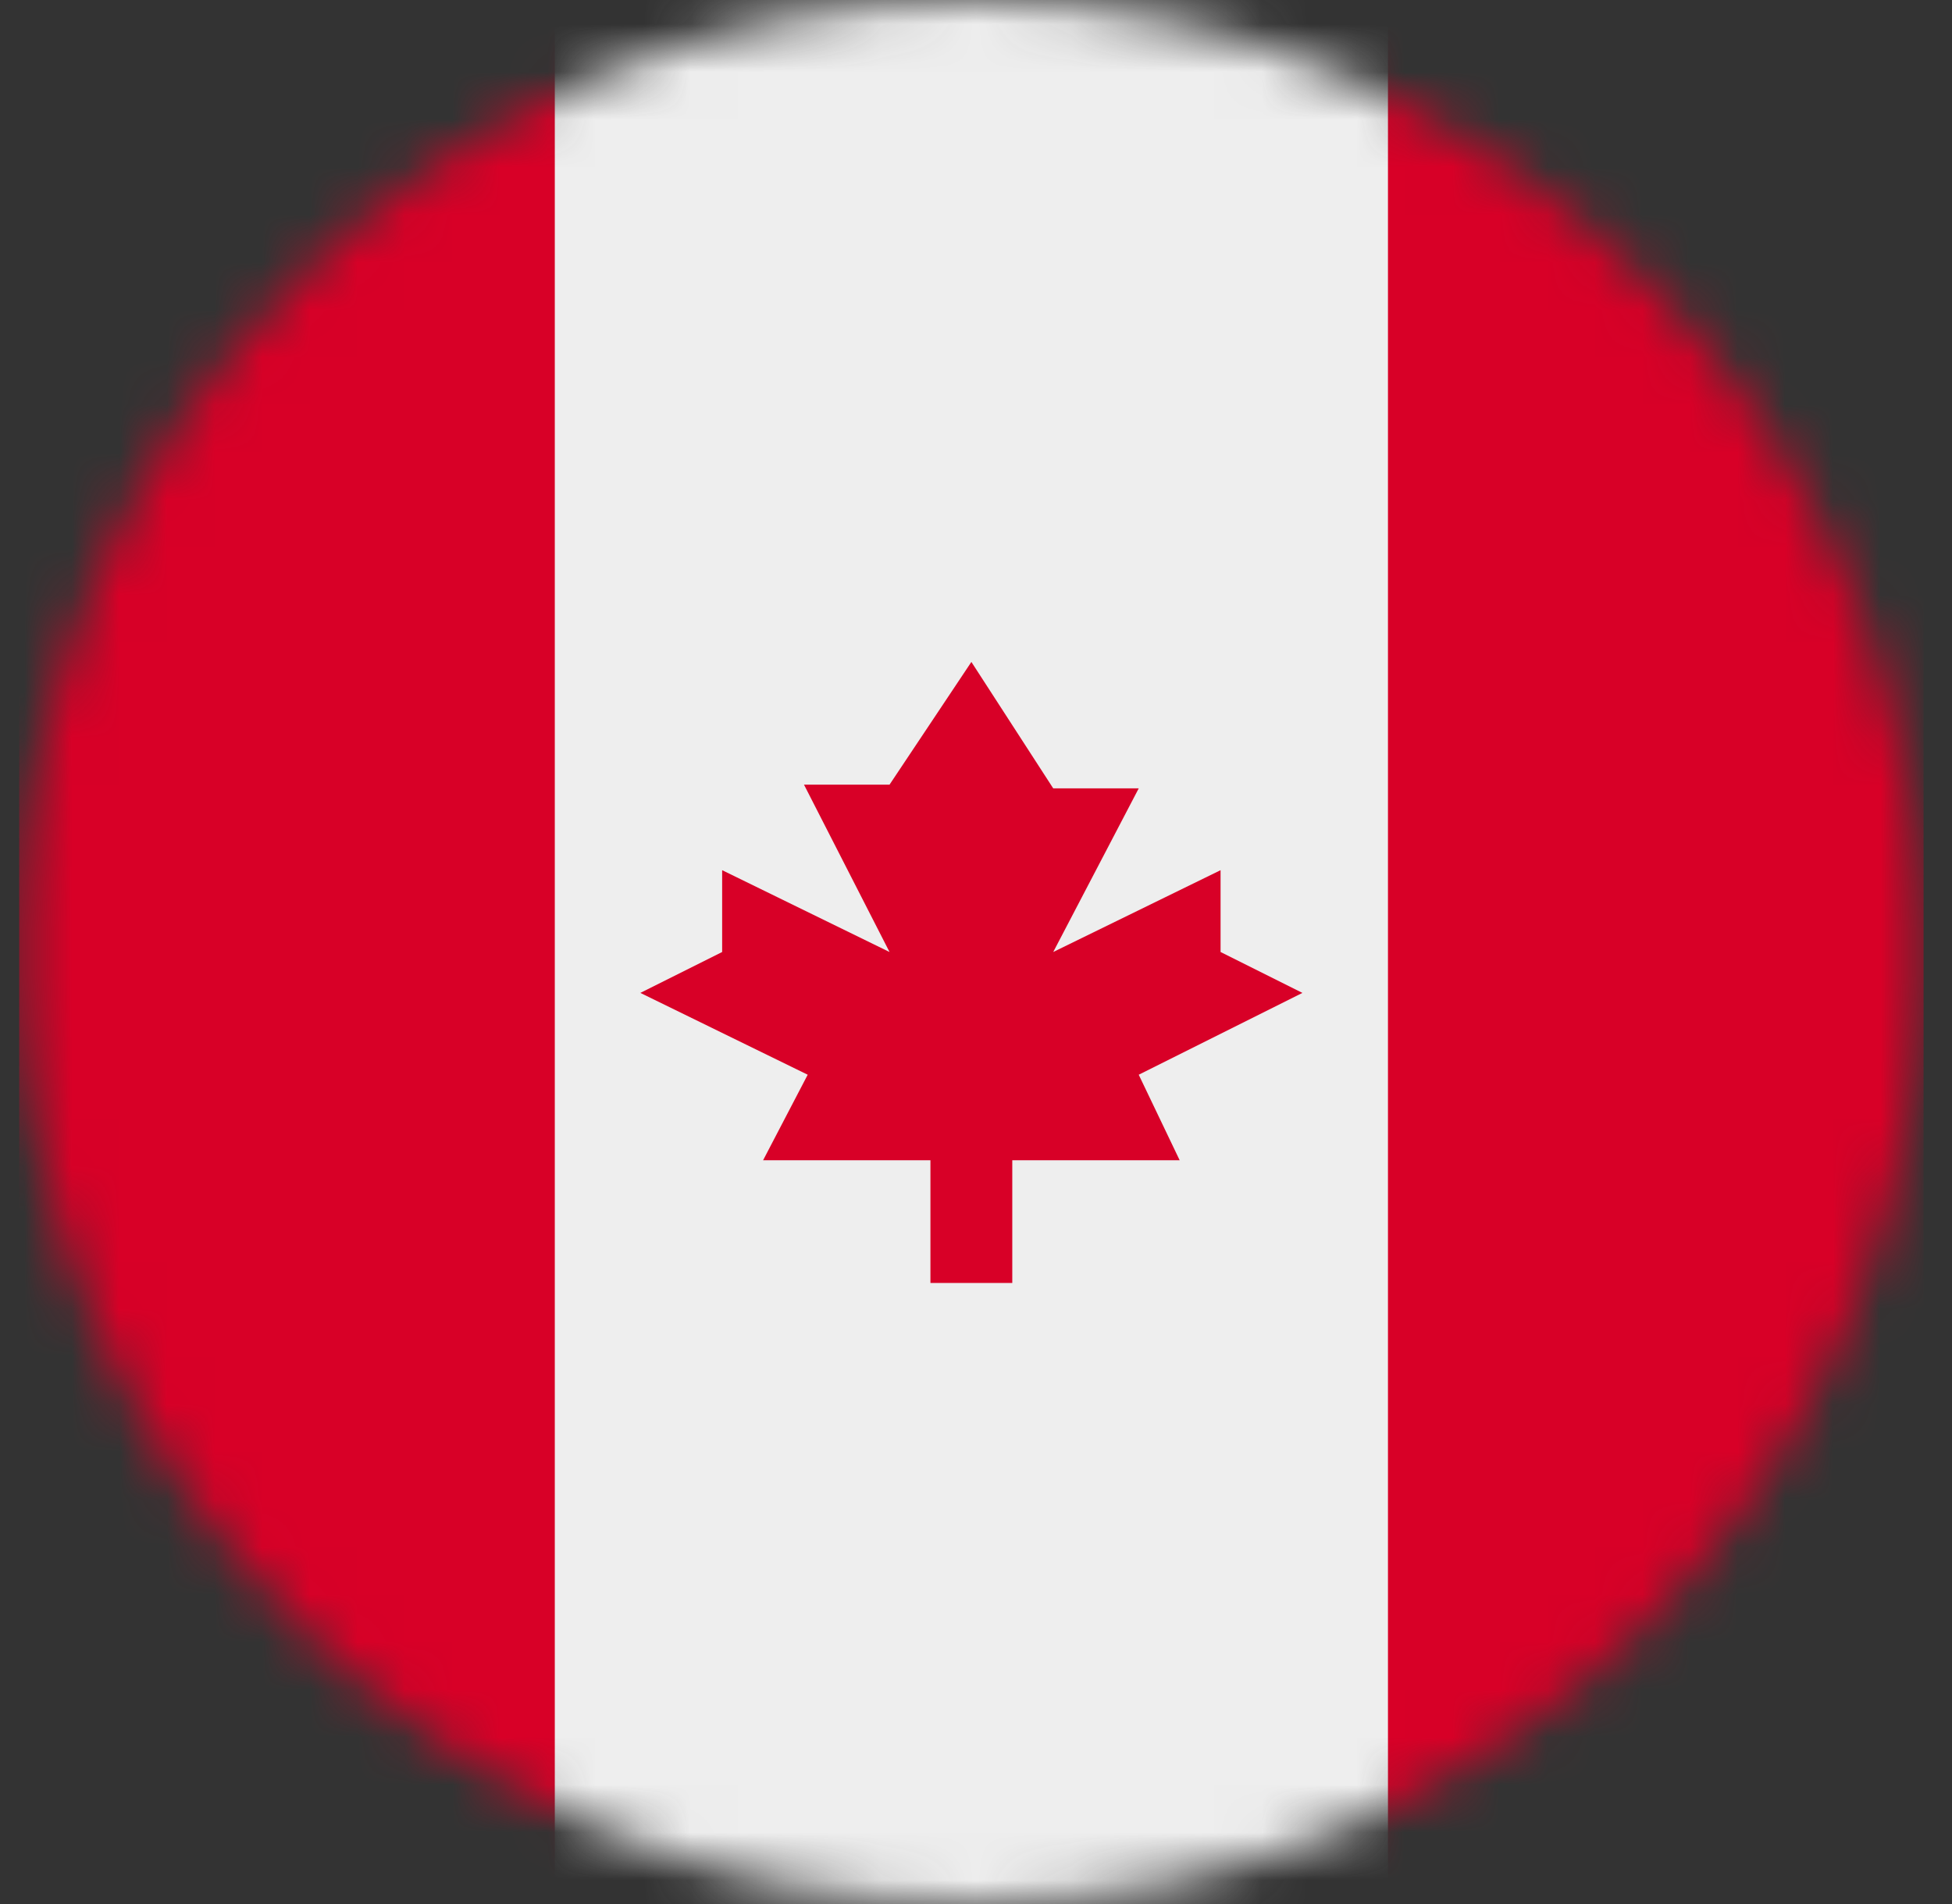 <svg width="41" height="40" viewBox="0 0 41 40" fill="none" xmlns="http://www.w3.org/2000/svg">
<rect x="0" y="0" width="41" height="40" fill="#333333" stroke="none"/>
<mask id="mask0_218_387" style="mask-type:luminance" maskUnits="userSpaceOnUse" x="0" y="0" width="41" height="40">
<path d="M20.403 40C31.448 40 40.403 31.046 40.403 20C40.403 8.954 31.448 0 20.403 0C9.357 0 0.403 8.954 0.403 20C0.403 31.046 9.357 40 20.403 40Z" fill="white"/>
</mask>
<g mask="url(#mask0_218_387)">
<path d="M0.403 0V40H11.653L20.403 35L29.153 40H40.403V0H29.153L20.403 5L11.653 0H0.403Z" fill="#D80027"/>
<path d="M11.653 0H29.153V40H11.653V0Z" fill="#EEEEEE"/>
<path d="M23.918 22.578L27.356 20.859L25.637 20V18.281L22.122 20L23.918 16.562H22.122L20.403 13.906L18.684 16.484H16.887L18.684 20L15.168 18.281V20L13.45 20.859L16.965 22.578L16.028 24.375H19.543V26.953H21.262V24.375H24.778L23.918 22.578Z" fill="#D80027"/>
</g>
</svg>
